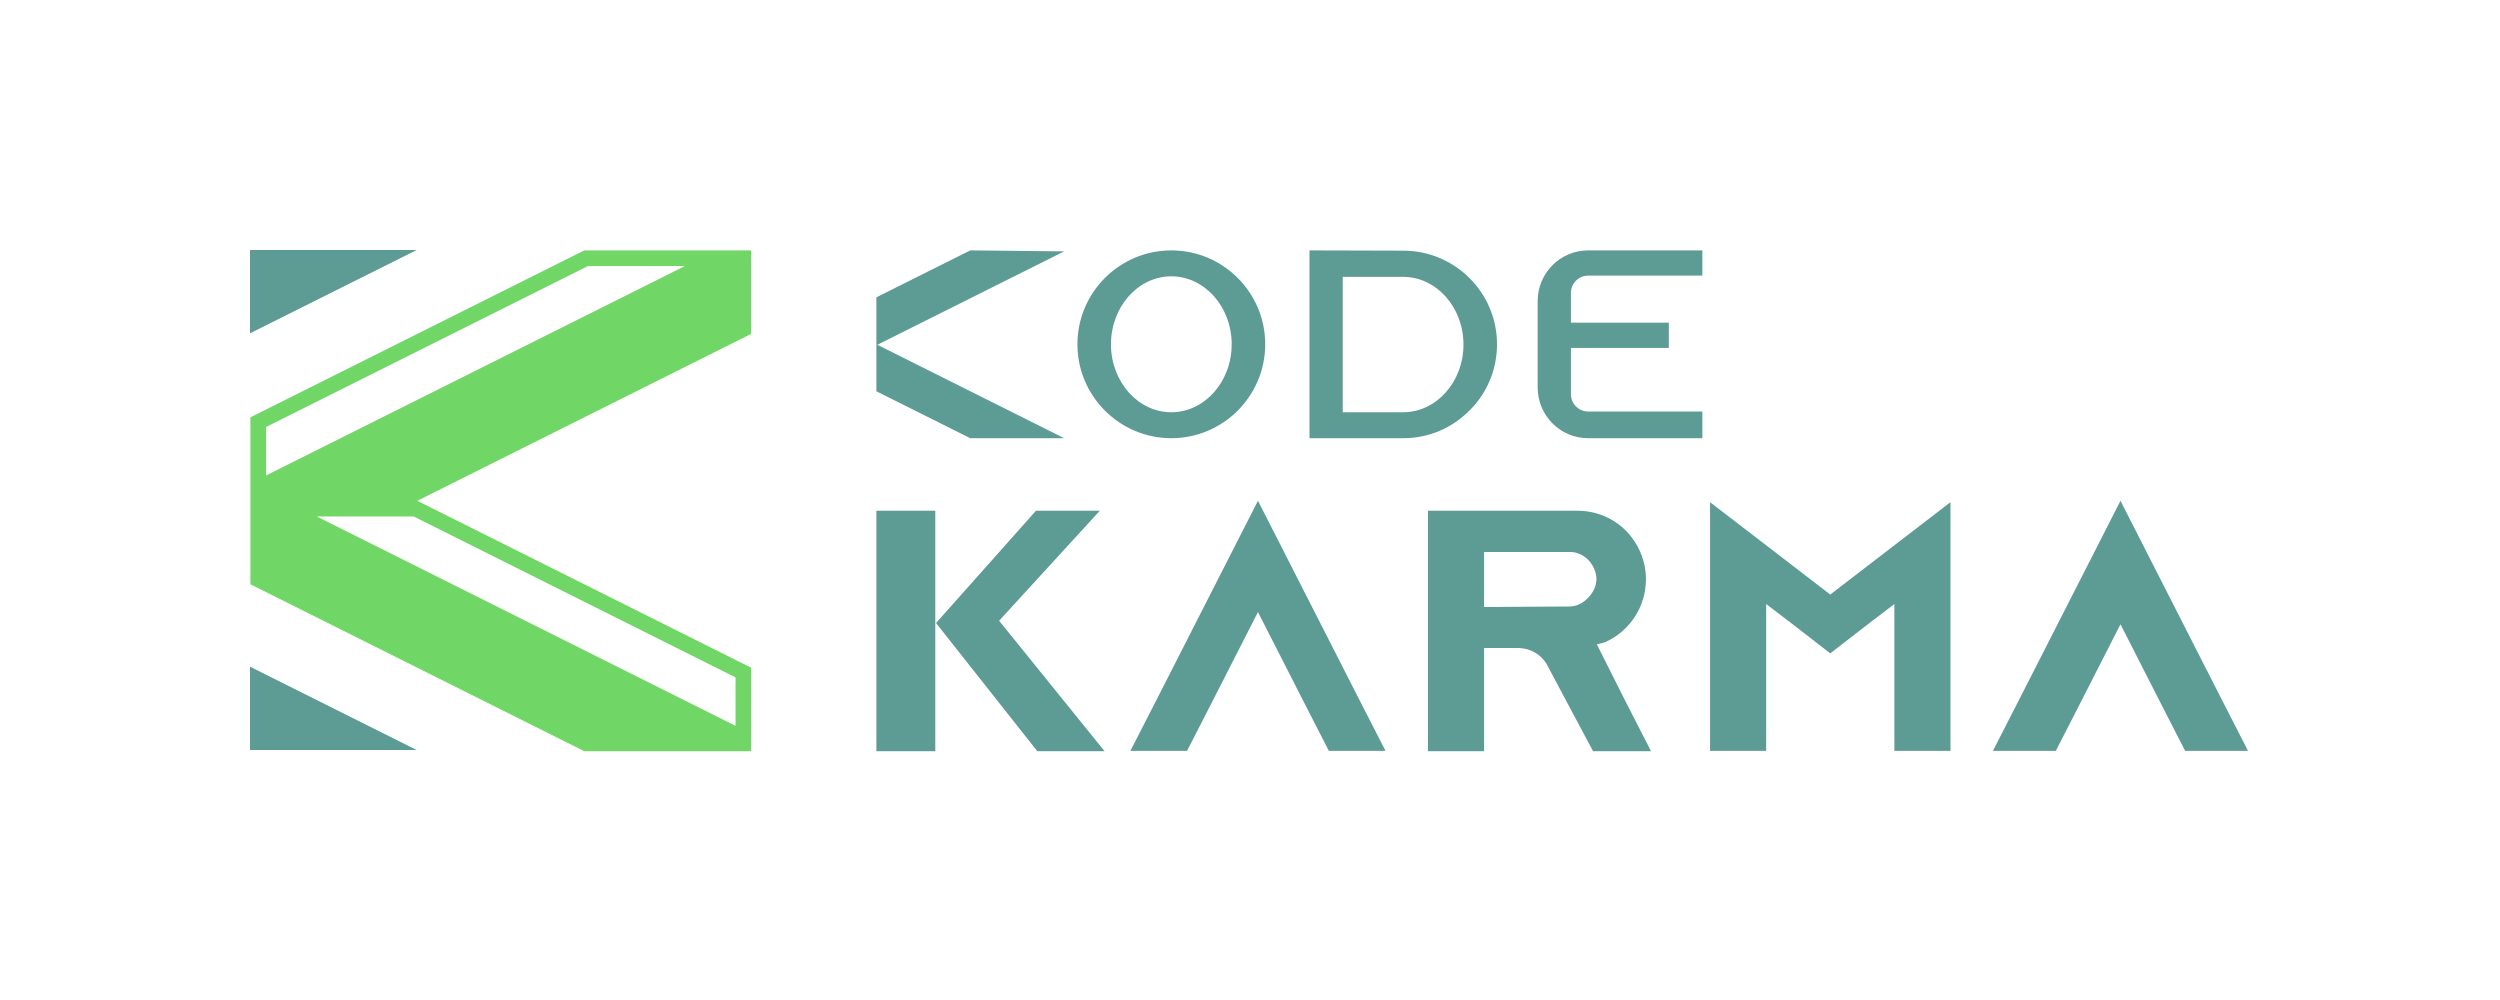 <?xml version="1.0" encoding="UTF-8" standalone="no"?>
<svg
   xmlns:dc="http://purl.org/dc/elements/1.1/"
   xmlns:cc="http://creativecommons.org/ns#"
   xmlns:rdf="http://www.w3.org/1999/02/22-rdf-syntax-ns#"
   xmlns:svg="http://www.w3.org/2000/svg"
   xmlns="http://www.w3.org/2000/svg"
   xmlns:sodipodi="http://sodipodi.sourceforge.net/DTD/sodipodi-0.dtd"
   xmlns:inkscape="http://www.inkscape.org/namespaces/inkscape"
   id="svg8"
   version="1.1"
   viewBox="0 0 677.333 270.933"
   height="1024"
   width="2560"
   sodipodi:docname="LogoColor.svg"
   inkscape:version="0.92.4 (5da689c313, 2019-01-14)">
  <sodipodi:namedview
     pagecolor="#ffffff"
     bordercolor="#666666"
     borderopacity="1"
     objecttolerance="10"
     gridtolerance="10"
     guidetolerance="10"
     inkscape:pageopacity="0"
     inkscape:pageshadow="2"
     inkscape:window-width="1920"
     inkscape:window-height="1016"
     id="namedview1867"
     showgrid="false"
     inkscape:zoom="0.2359375"
     inkscape:cx="-270.25178"
     inkscape:cy="418.74561"
     inkscape:window-x="1920"
     inkscape:window-y="27"
     inkscape:window-maximized="1"
     inkscape:current-layer="layer1" />
  <defs
     id="defs2" />
  <g
     transform="translate(0,-26.067)"
     id="layer1">
    <path
       style="opacity:1;vector-effect:none;fill:#5d9b95;fill-opacity:1;stroke:none;stroke-width:0.706px;stroke-linecap:butt;stroke-linejoin:miter;stroke-miterlimit:4;stroke-dasharray:none;stroke-dashoffset:0;stroke-opacity:1"
       d="M 67.733,93.8 V 116.378 L 112.889,93.8 Z"
       id="path2439" />
    <path
       style="opacity:1;vector-effect:none;fill:#70d665;fill-opacity:1;stroke:none;stroke-width:2.667px;stroke-linecap:butt;stroke-linejoin:miter;stroke-miterlimit:4;stroke-dasharray:none;stroke-dashoffset:0;stroke-opacity:1"
       d="M 597.334 256 L 256 426.666 L 256 597.334 L 597.334 768 L 768 768 L 768 682.666 L 426.666 512 L 768 341.334 L 768 256 L 597.334 256 z M 601.109 272 L 700.219 272 L 272 486.109 L 272 436.557 L 601.109 272 z M 323.781 528 L 422.891 528 L 752 692.557 L 752 742.109 L 323.781 528 z "
       transform="matrix(0.265,0,0,0.265,0,26.067)"
       id="path2437" />
    <path
       style="opacity:1;vector-effect:none;fill:#5d9b95;fill-opacity:1;stroke:none;stroke-width:0.706px;stroke-linecap:butt;stroke-linejoin:miter;stroke-miterlimit:4;stroke-dasharray:none;stroke-dashoffset:0;stroke-opacity:1"
       d="m 67.733,206.689 v 22.578 h 45.156 z"
       id="path1163" />
    <path
       style="font-style:normal;font-variant:normal;font-weight:normal;font-stretch:normal;font-size:84.546px;line-height:1.25;font-family:Azonix;-inkscape-font-specification:'Azonix, Normal';font-variant-ligatures:normal;font-variant-caps:normal;font-variant-numeric:normal;font-feature-settings:normal;text-align:start;letter-spacing:0px;word-spacing:0px;writing-mode:lr-tb;direction:ltr;text-anchor:start;fill:#5d9b95;fill-opacity:1;stroke:none;stroke-width:16.409;stroke-miterlimit:4;stroke-dasharray:none;stroke-opacity:1"
       d="M 992 256 L 896 304 L 896 352 L 896 353 L 896 400 L 992 448 L 1088 448 L 897 352.5 L 1088 257 L 992 256 z M 1197.551 256 C 1144.614 256 1101.551 299.063 1101.551 352 C 1101.551 404.937 1144.614 448 1197.551 448 C 1250.488 448 1293.551 404.937 1293.551 352 C 1293.551 299.063 1250.488 256 1197.551 256 z M 1338.803 256 L 1338.803 448 L 1434.803 448 C 1461.134 448 1484.997 437.302 1502.277 419.748 C 1504.197 417.828 1506.116 415.908 1507.762 413.988 C 1522.025 397.257 1530.527 375.589 1530.527 352 C 1530.527 299.063 1487.465 256.273 1434.527 256.273 L 1338.803 256 z M 1623.652 256 C 1595.127 256 1572.086 279.314 1572.086 307.84 L 1572.086 396.16 C 1572.086 424.686 1595.127 448 1623.652 448 L 1740.478 448 L 1740.478 420.715 L 1623.652 420.715 C 1614.052 420.715 1606.098 412.76 1606.098 403.16 L 1606.098 355.705 L 1706.191 355.705 L 1706.191 329.918 L 1606.098 329.918 L 1606.098 299.34 C 1606.098 289.74 1614.052 281.785 1623.652 281.785 L 1740.478 281.785 L 1740.478 256 L 1623.652 256 z M 1197.551 282.508 C 1231.562 282.508 1259.264 313.702 1259.264 352 C 1259.264 390.298 1231.562 421.492 1197.551 421.492 C 1163.539 421.492 1135.836 390.298 1135.836 352 C 1135.836 313.702 1163.539 282.508 1197.551 282.508 z M 1372.814 283.061 L 1434.527 283.061 C 1468.591 283.061 1496.242 314.129 1496.242 352.273 C 1496.242 390.418 1468.539 421.488 1434.527 421.488 L 1372.814 421.488 L 1372.814 283.061 z M 1286.125 512 L 1182.801 714.773 L 1155.709 767.672 L 1213.643 767.672 L 1238.791 718.561 L 1286.125 625.748 L 1333.457 718.561 L 1358.6 767.672 L 1416.533 767.672 L 1389.449 714.779 L 1286.125 512 z M 2167.951 512 L 2064.619 714.773 L 2037.535 767.672 L 2101.854 767.672 L 2125.113 722.236 L 2167.951 638.244 L 2210.779 722.236 L 2234.047 767.672 L 2298.359 767.672 L 2271.275 714.779 L 2167.951 512 z M 1748.35 513.424 L 1748.35 767.672 L 1805.721 767.672 L 1805.721 617.531 L 1832.82 638.244 L 1871.25 668.008 L 1909.68 638.244 L 1936.779 617.539 L 1936.779 767.672 L 1994.158 767.672 L 1994.158 513.424 L 1939.99 555.029 L 1939.98 555.029 L 1871.248 607.875 L 1802.516 555.029 L 1748.35 513.424 z M 896 522.18 L 896 768.004 L 956.234 768.004 L 956.234 522.18 L 948.027 522.18 L 896 522.18 z M 1059.168 522.18 L 956.996 636.975 L 1060.533 768.004 L 1129.303 768.004 L 1021.477 634.635 L 1124.447 522.18 L 1105.807 522.18 L 1059.168 522.18 z M 1459.916 522.193 L 1459.916 768.004 L 1517.289 768.004 L 1517.289 662.479 L 1551.74 662.479 C 1564.245 662.479 1574.857 668.818 1580.906 678.24 L 1581.68 679.723 L 1604.564 722.693 L 1628.725 768.004 L 1687.994 768.004 L 1660.918 715.119 L 1632.594 658.744 C 1635.727 657.832 1639.049 657.518 1642.014 656.123 L 1642.023 656.123 C 1666.144 644.965 1682.787 620.459 1682.787 592.336 C 1682.787 573.086 1674.967 555.601 1662.443 542.709 L 1662.398 542.664 L 1662.361 542.619 C 1649.74 529.998 1632.219 522.193 1612.969 522.193 L 1459.916 522.193 z M 1517.289 564.367 L 1605.916 564.367 C 1611.94 564.367 1617.795 567.204 1621.648 570.428 C 1624.96 573.197 1632.166 580.92 1632.166 592.219 C 1632.166 604.395 1621.71 615.274 1613.334 618.32 L 1612.881 618.49 L 1612.439 618.676 C 1609.685 619.828 1604.609 620.07 1605.916 620.07 L 1605.873 620.07 L 1517.287 620.594 L 1517.289 564.367 z "
       transform="matrix(0.265,0,0,0.265,0,26.067)"
       id="path2772" />
  </g>
</svg>
